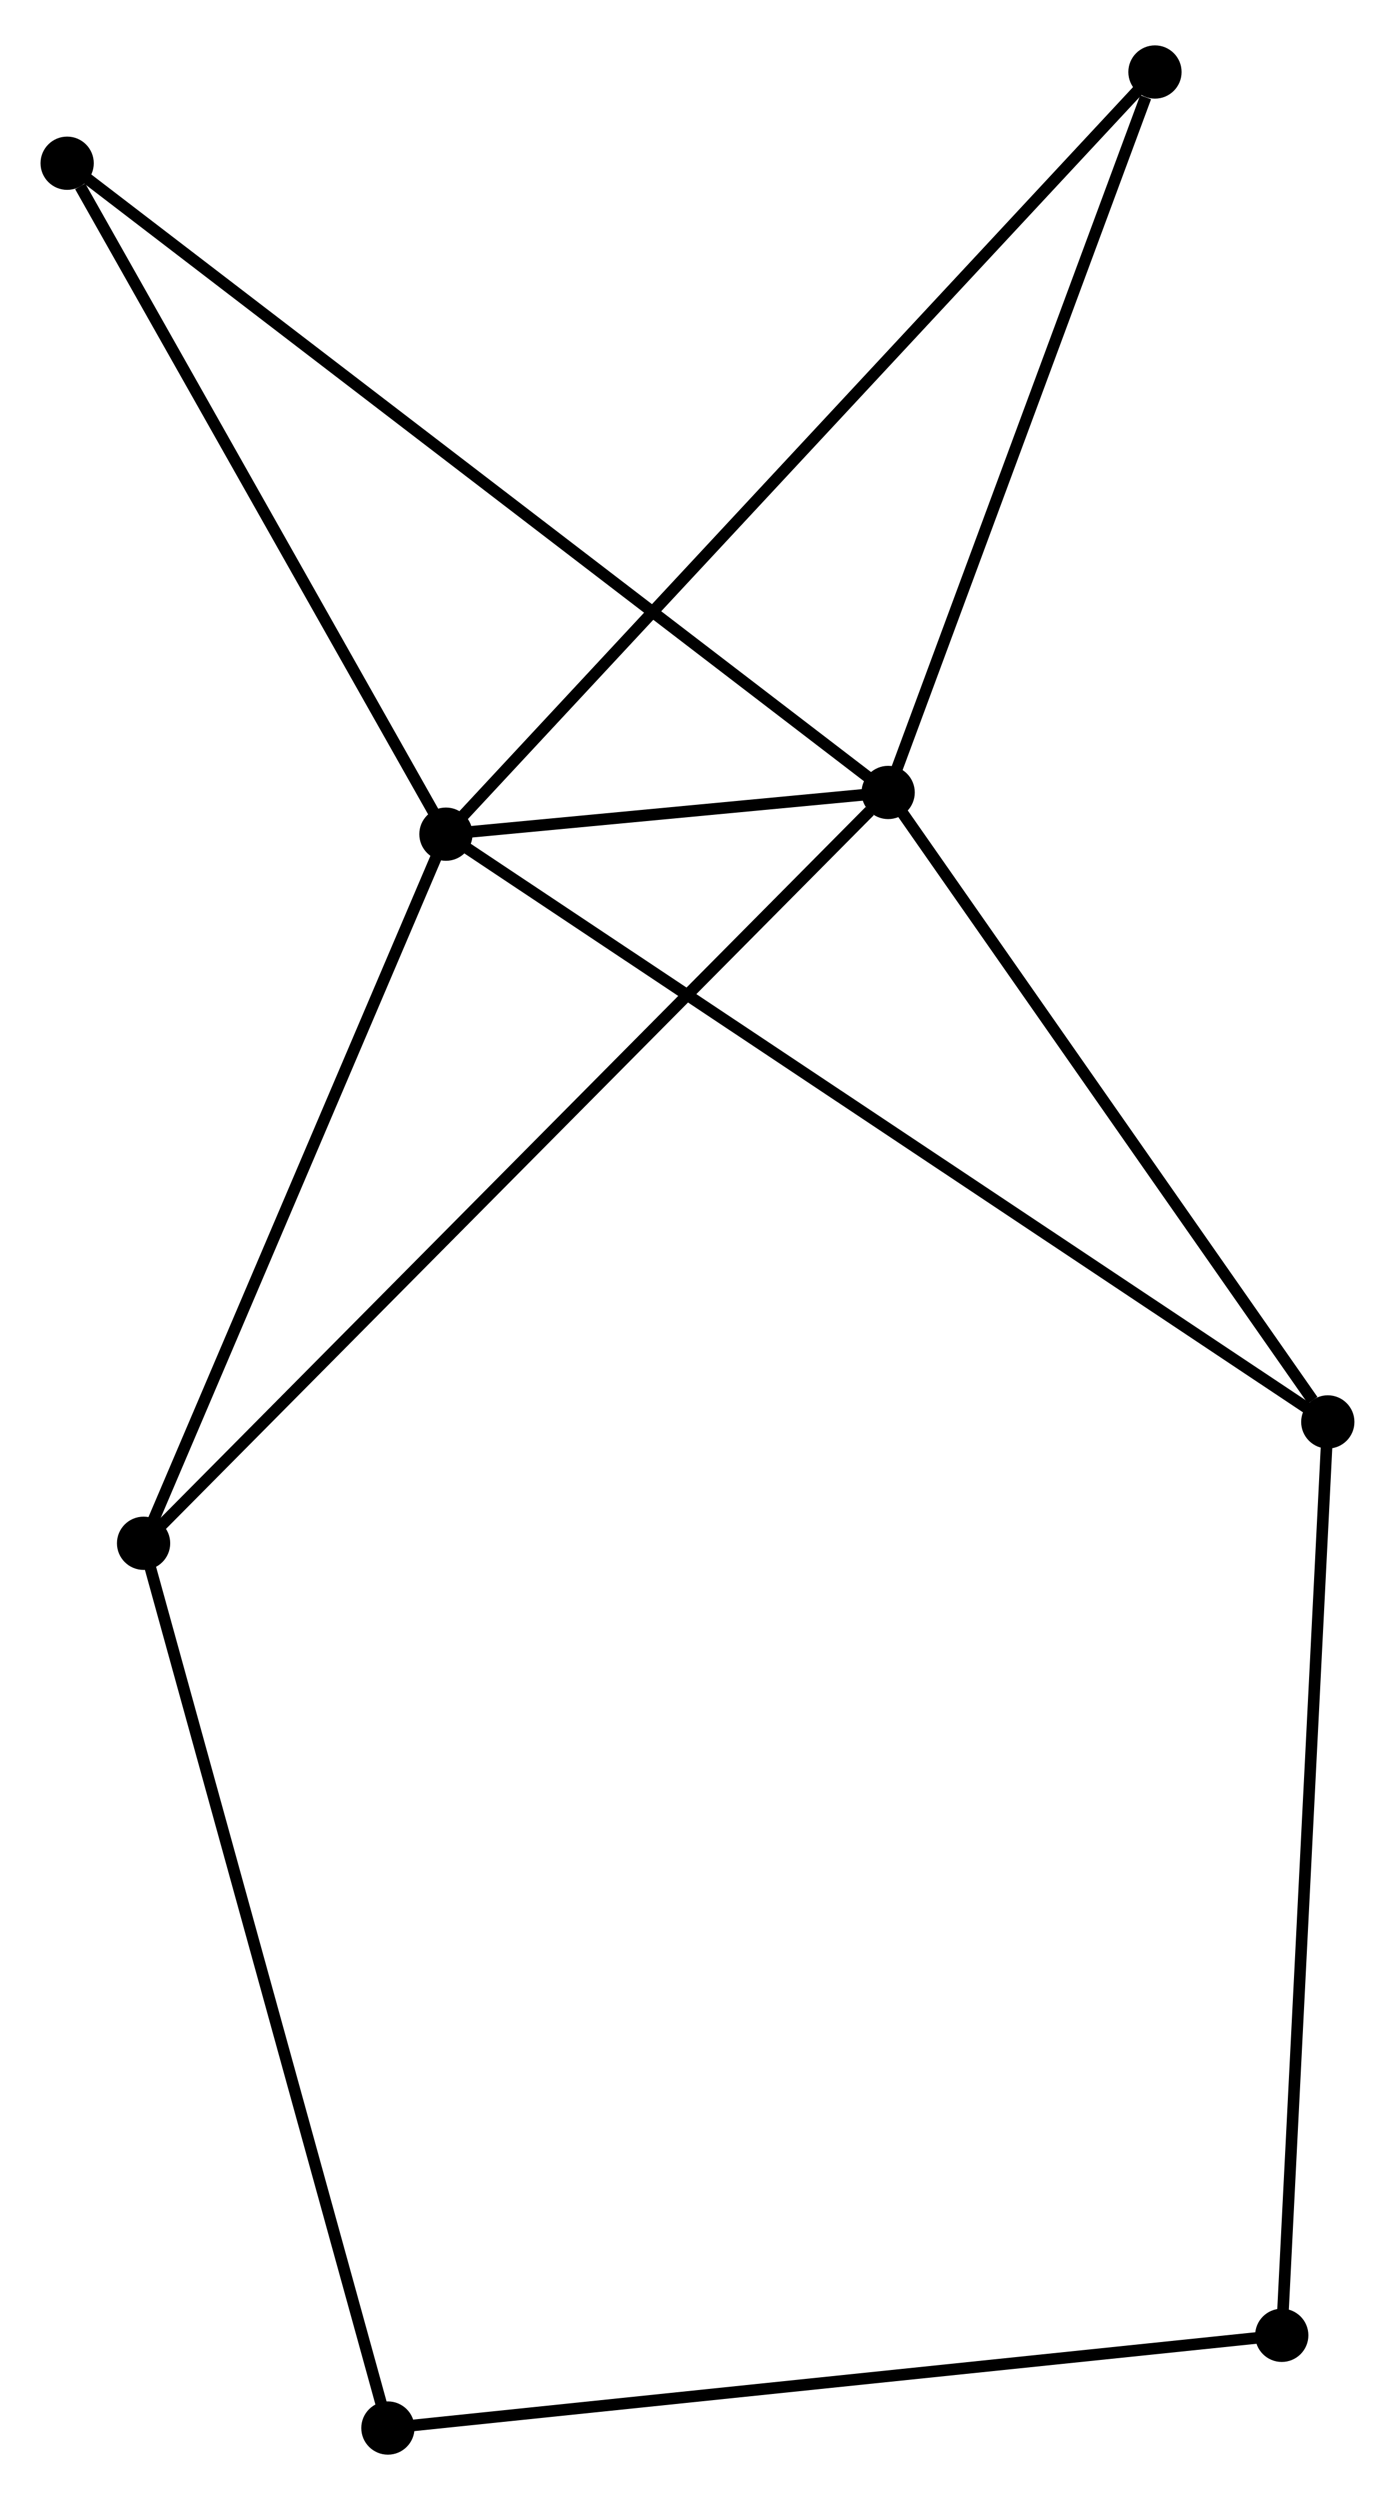 <?xml version="1.0" encoding="UTF-8" standalone="no"?>
<!DOCTYPE svg PUBLIC "-//W3C//DTD SVG 1.1//EN"
 "http://www.w3.org/Graphics/SVG/1.1/DTD/svg11.dtd">
<!-- Generated by graphviz version 2.36.0 (20140111.2315)
 -->
<!-- Title: %3 Pages: 1 -->
<svg width="120pt" height="215pt"
 viewBox="0.00 0.00 120.50 215.06" xmlns="http://www.w3.org/2000/svg" xmlns:xlink="http://www.w3.org/1999/xlink">
<g id="graph0" class="graph" transform="scale(1 1) rotate(0) translate(4 211.056)">
<title>%3</title>
<!-- 0 -->
<g id="node1" class="node"><title>0</title>
<ellipse fill="black" stroke="black" cx="34.52" cy="-139.439" rx="1.8" ry="1.8"/>
</g>
<!-- 1 -->
<g id="node2" class="node"><title>1</title>
<ellipse fill="black" stroke="black" cx="72.718" cy="-143.04" rx="1.8" ry="1.8"/>
</g>
<!-- 0&#45;&#45;1 -->
<g id="edge1" class="edge"><title>0&#45;&#45;1</title>
<path fill="none" stroke="black" d="M36.574,-139.633C43.268,-140.264 64.397,-142.256 70.837,-142.863"/>
</g>
<!-- 2 -->
<g id="node3" class="node"><title>2</title>
<ellipse fill="black" stroke="black" cx="8.402" cy="-78.204" rx="1.8" ry="1.8"/>
</g>
<!-- 0&#45;&#45;2 -->
<g id="edge2" class="edge"><title>0&#45;&#45;2</title>
<path fill="none" stroke="black" d="M33.767,-137.673C29.953,-128.731 12.813,-88.545 9.109,-79.861"/>
</g>
<!-- 3 -->
<g id="node4" class="node"><title>3</title>
<ellipse fill="black" stroke="black" cx="110.695" cy="-88.683" rx="1.8" ry="1.8"/>
</g>
<!-- 0&#45;&#45;3 -->
<g id="edge3" class="edge"><title>0&#45;&#45;3</title>
<path fill="none" stroke="black" d="M36.111,-138.379C46.025,-131.774 99.225,-96.326 109.113,-89.737"/>
</g>
<!-- 5 -->
<g id="node5" class="node"><title>5</title>
<ellipse fill="black" stroke="black" cx="95.766" cy="-205.256" rx="1.8" ry="1.8"/>
</g>
<!-- 0&#45;&#45;5 -->
<g id="edge4" class="edge"><title>0&#45;&#45;5</title>
<path fill="none" stroke="black" d="M36.034,-141.066C44.582,-150.251 86.694,-195.507 94.515,-203.911"/>
</g>
<!-- 6 -->
<g id="node6" class="node"><title>6</title>
<ellipse fill="black" stroke="black" cx="1.8" cy="-197.378" rx="1.8" ry="1.8"/>
</g>
<!-- 0&#45;&#45;6 -->
<g id="edge5" class="edge"><title>0&#45;&#45;6</title>
<path fill="none" stroke="black" d="M33.432,-141.367C28.464,-150.164 7.972,-186.45 2.926,-195.384"/>
</g>
<!-- 1&#45;&#45;2 -->
<g id="edge6" class="edge"><title>1&#45;&#45;2</title>
<path fill="none" stroke="black" d="M71.128,-141.437C62.152,-132.389 17.929,-87.808 9.716,-79.528"/>
</g>
<!-- 1&#45;&#45;3 -->
<g id="edge7" class="edge"><title>1&#45;&#45;3</title>
<path fill="none" stroke="black" d="M73.981,-141.231C79.747,-132.979 103.532,-98.936 109.388,-90.554"/>
</g>
<!-- 1&#45;&#45;5 -->
<g id="edge8" class="edge"><title>1&#45;&#45;5</title>
<path fill="none" stroke="black" d="M73.383,-144.835C76.689,-153.761 91.347,-193.326 94.96,-203.078"/>
</g>
<!-- 1&#45;&#45;6 -->
<g id="edge9" class="edge"><title>1&#45;&#45;6</title>
<path fill="none" stroke="black" d="M71.237,-144.175C62.007,-151.247 12.479,-189.196 3.273,-196.249"/>
</g>
<!-- 7 -->
<g id="node7" class="node"><title>7</title>
<ellipse fill="black" stroke="black" cx="29.507" cy="-1.8" rx="1.8" ry="1.8"/>
</g>
<!-- 2&#45;&#45;7 -->
<g id="edge10" class="edge"><title>2&#45;&#45;7</title>
<path fill="none" stroke="black" d="M8.924,-76.315C11.844,-65.745 26.132,-14.02 29.004,-3.623"/>
</g>
<!-- 4 -->
<g id="node8" class="node"><title>4</title>
<ellipse fill="black" stroke="black" cx="106.718" cy="-9.807" rx="1.8" ry="1.8"/>
</g>
<!-- 3&#45;&#45;4 -->
<g id="edge11" class="edge"><title>3&#45;&#45;4</title>
<path fill="none" stroke="black" d="M110.597,-86.733C110.047,-75.821 107.354,-22.422 106.812,-11.689"/>
</g>
<!-- 4&#45;&#45;7 -->
<g id="edge12" class="edge"><title>4&#45;&#45;7</title>
<path fill="none" stroke="black" d="M104.809,-9.609C94.127,-8.501 41.856,-3.081 31.349,-1.991"/>
</g>
</g>
</svg>
